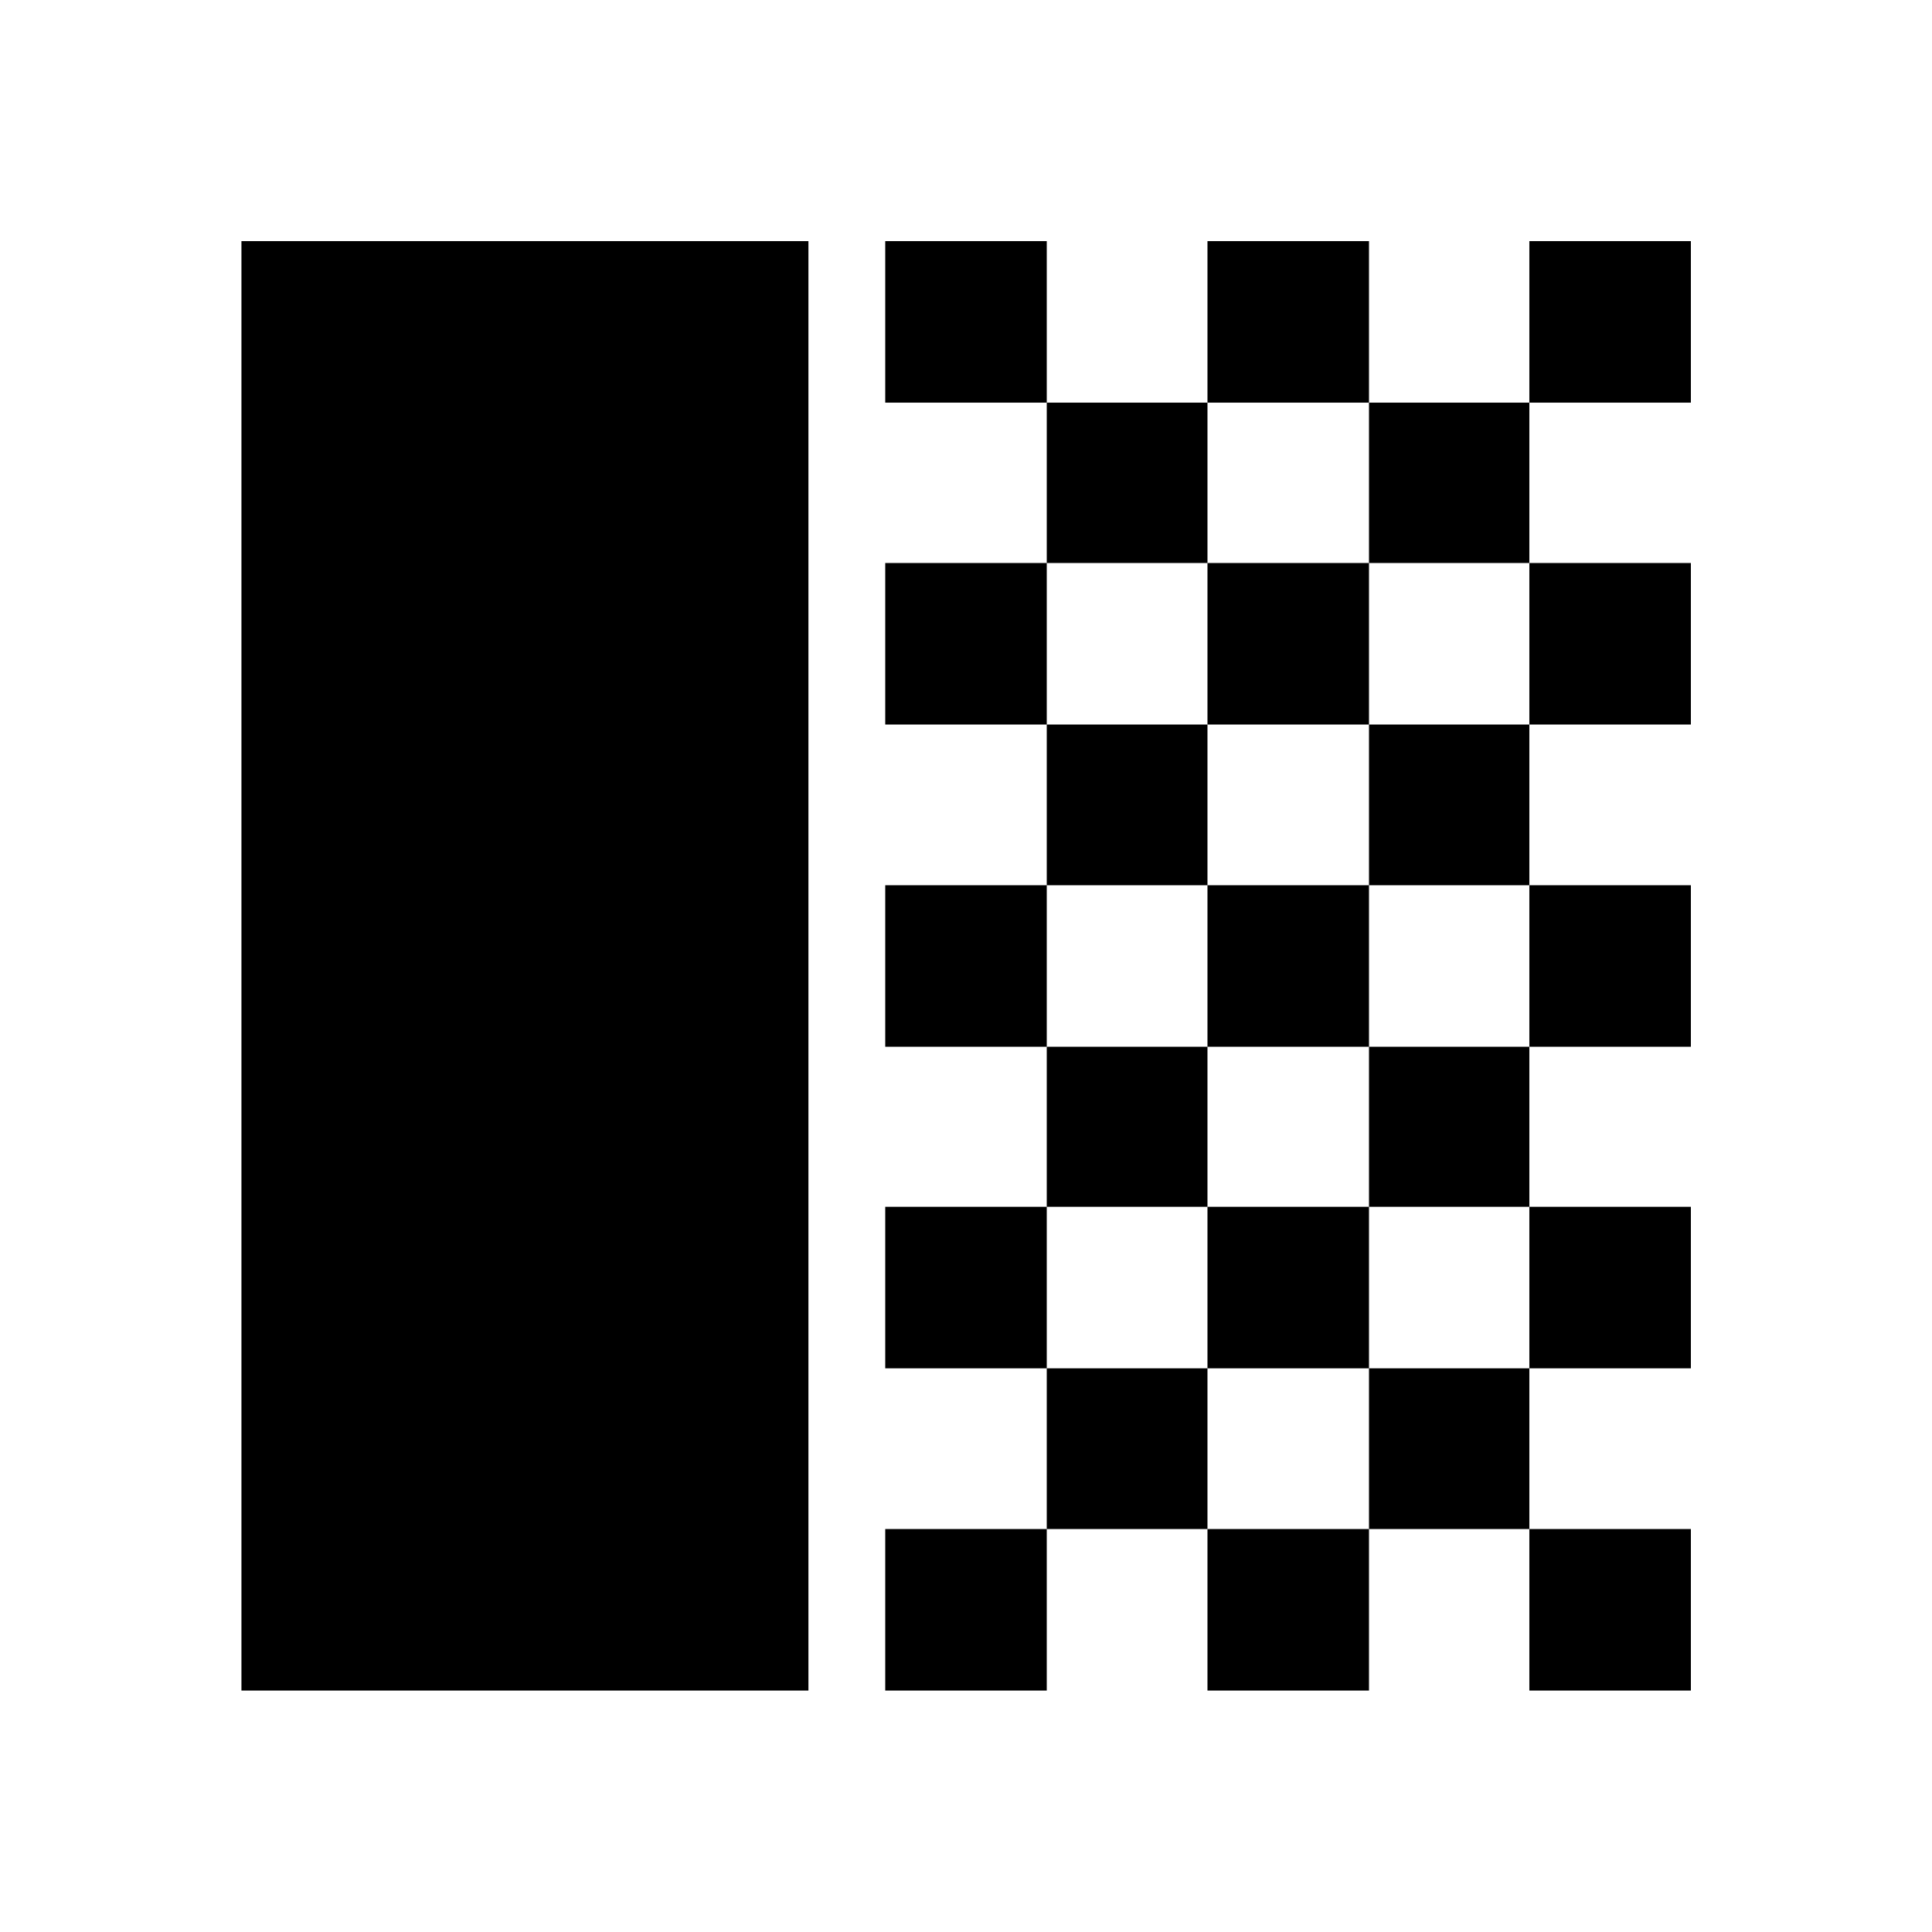 <svg xmlns="http://www.w3.org/2000/svg" height="40" viewBox="0 -960 960 960" width="40"><path d="M119.971-119.971v-720.218h281.732v720.218H119.971ZM439.87-759.928v-80.261h80.26v80.261h-80.26Zm80.26 79.681v-79.681h79.856v79.681H520.13Zm79.856-79.681v-80.261h80.261v80.261h-80.261Zm159.942 0v-80.261h80.261v80.261h-80.261Zm-79.681 79.681v-79.681h79.681v79.681h-79.681ZM439.87-599.986v-80.261h80.26v80.261h-80.26Zm160.116 0v-80.261h80.261v80.261h-80.261Zm159.942 0v-80.261h80.261v80.261h-80.261ZM520.13-520.13v-79.856h79.856v79.856H520.13Zm160.117 0v-79.856h79.681v79.856h-79.681ZM439.87-439.87v-80.26h80.26v80.26h-80.26Zm160.116 0v-80.26h80.261v80.26h-80.261Zm159.942 0v-80.26h80.261v80.26h-80.261ZM520.13-360.348v-79.522h79.856v79.522H520.13Zm160.117 0v-79.522h79.681v79.522h-79.681ZM439.87-280.087v-80.261h80.26v80.261h-80.26Zm160.116 0v-80.261h80.261v80.261h-80.261Zm159.942 0v-80.261h80.261v80.261h-80.261ZM520.13-200.232v-79.855h79.856v79.855H520.13Zm160.117 0v-79.855h79.681v79.855h-79.681ZM439.87-119.971v-80.261h80.26v80.261h-80.26Zm160.116 0v-80.261h80.261v80.261h-80.261Zm159.942 0v-80.261h80.261v80.261h-80.261Z"/></svg>